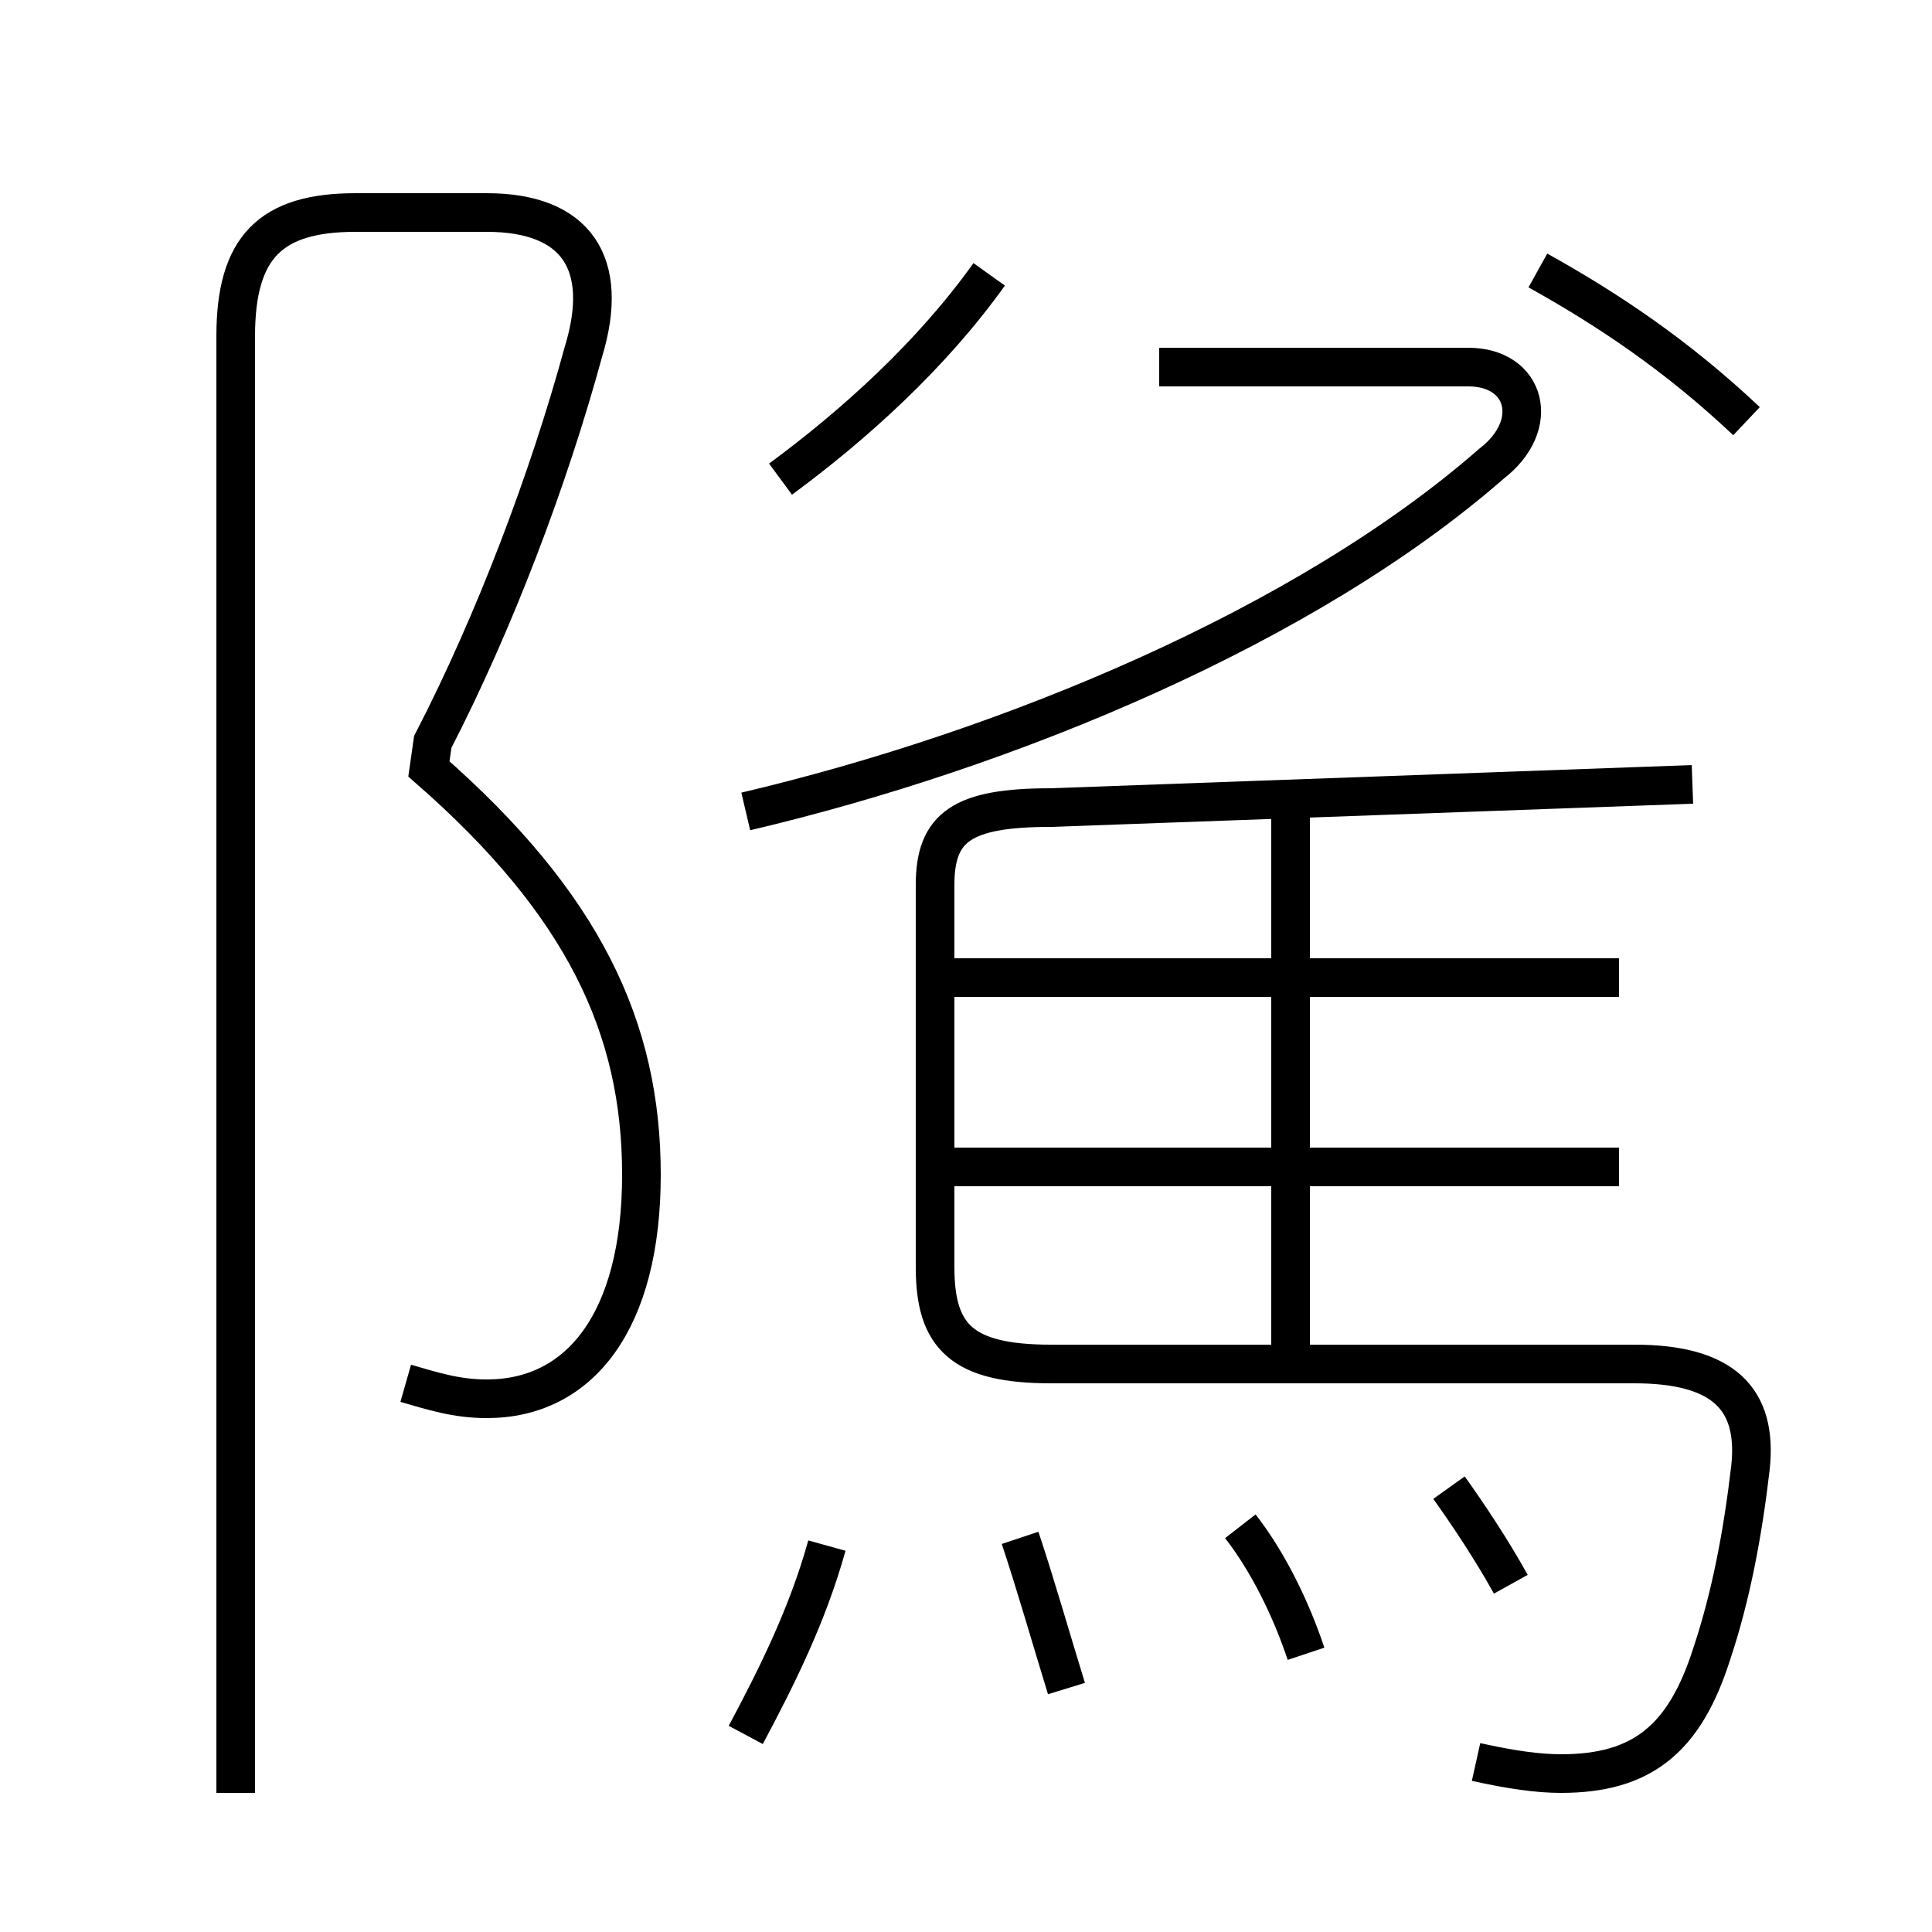 <?xml version='1.0' encoding='utf8'?>
<svg viewBox="0.0 -6.0 50.0 50.0" version="1.1" xmlns="http://www.w3.org/2000/svg">
<rect x="0.0" y="-6.0" width="50.0" height="50.0" fill="#808080" stroke="none"/>
<rect x="-1000" y="-1000" width="2000" height="2000" stroke="white" fill="white"/>
<g style="fill:white;stroke:#000000;  stroke-width:1">
<path d="M 10.5 -8.2 C 11.2 -8.0 11.8 -7.8 12.6 -7.8 C 15.0 -7.8 16.6 -9.8 16.6 -13.6 C 16.6 -17.4 15.1 -20.6 11.1 -24.1 L 11.2 -24.8 C 12.8 -27.9 14.2 -31.6 15.1 -34.9 C 15.8 -37.2 14.9 -38.5 12.6 -38.5 L 9.2 -38.5 C 7.0 -38.5 6.1 -37.6 6.1 -35.3 L 6.1 2.4 M 19.3 0.9 C 20.1 -0.6 20.9 -2.2 21.4 -4.0 M 27.6 -0.3 C 27.2 -1.6 26.8 -3.0 26.4 -4.2 M 33.8 -1.2 C 33.4 -2.4 32.8 -3.6 32.1 -4.5 M 38.2 1.6 C 39.1 1.8 39.8 1.9 40.4 1.9 C 42.5 1.9 43.6 1.0 44.3 -1.2 C 44.8 -2.7 45.1 -4.3 45.3 -6.0 C 45.5 -7.8 44.6 -8.7 42.3 -8.7 L 27.2 -8.7 C 24.9 -8.7 24.2 -9.4 24.2 -11.2 L 24.2 -21.1 C 24.2 -22.6 24.9 -23.1 27.2 -23.1 L 43.8 -23.7 M 41.9 -13.8 L 24.4 -13.8 M 39.1 -3.0 C 38.6 -3.9 38.0 -4.8 37.5 -5.5 M 33.4 -8.7 L 33.4 -23.4 M 41.9 -18.7 L 24.4 -18.7 M 20.2 -31.6 C 22.1 -33.0 24.1 -34.8 25.6 -36.9 M 19.3 -23.0 C 26.1 -24.6 33.8 -27.8 38.6 -32.0 C 39.9 -33.0 39.5 -34.5 38.0 -34.5 L 30.0 -34.5 M 45.2 -33.1 C 43.4 -34.8 41.6 -36.0 39.8 -37.0" transform="translate(0.0, 38.0)" />
</g>
</svg>